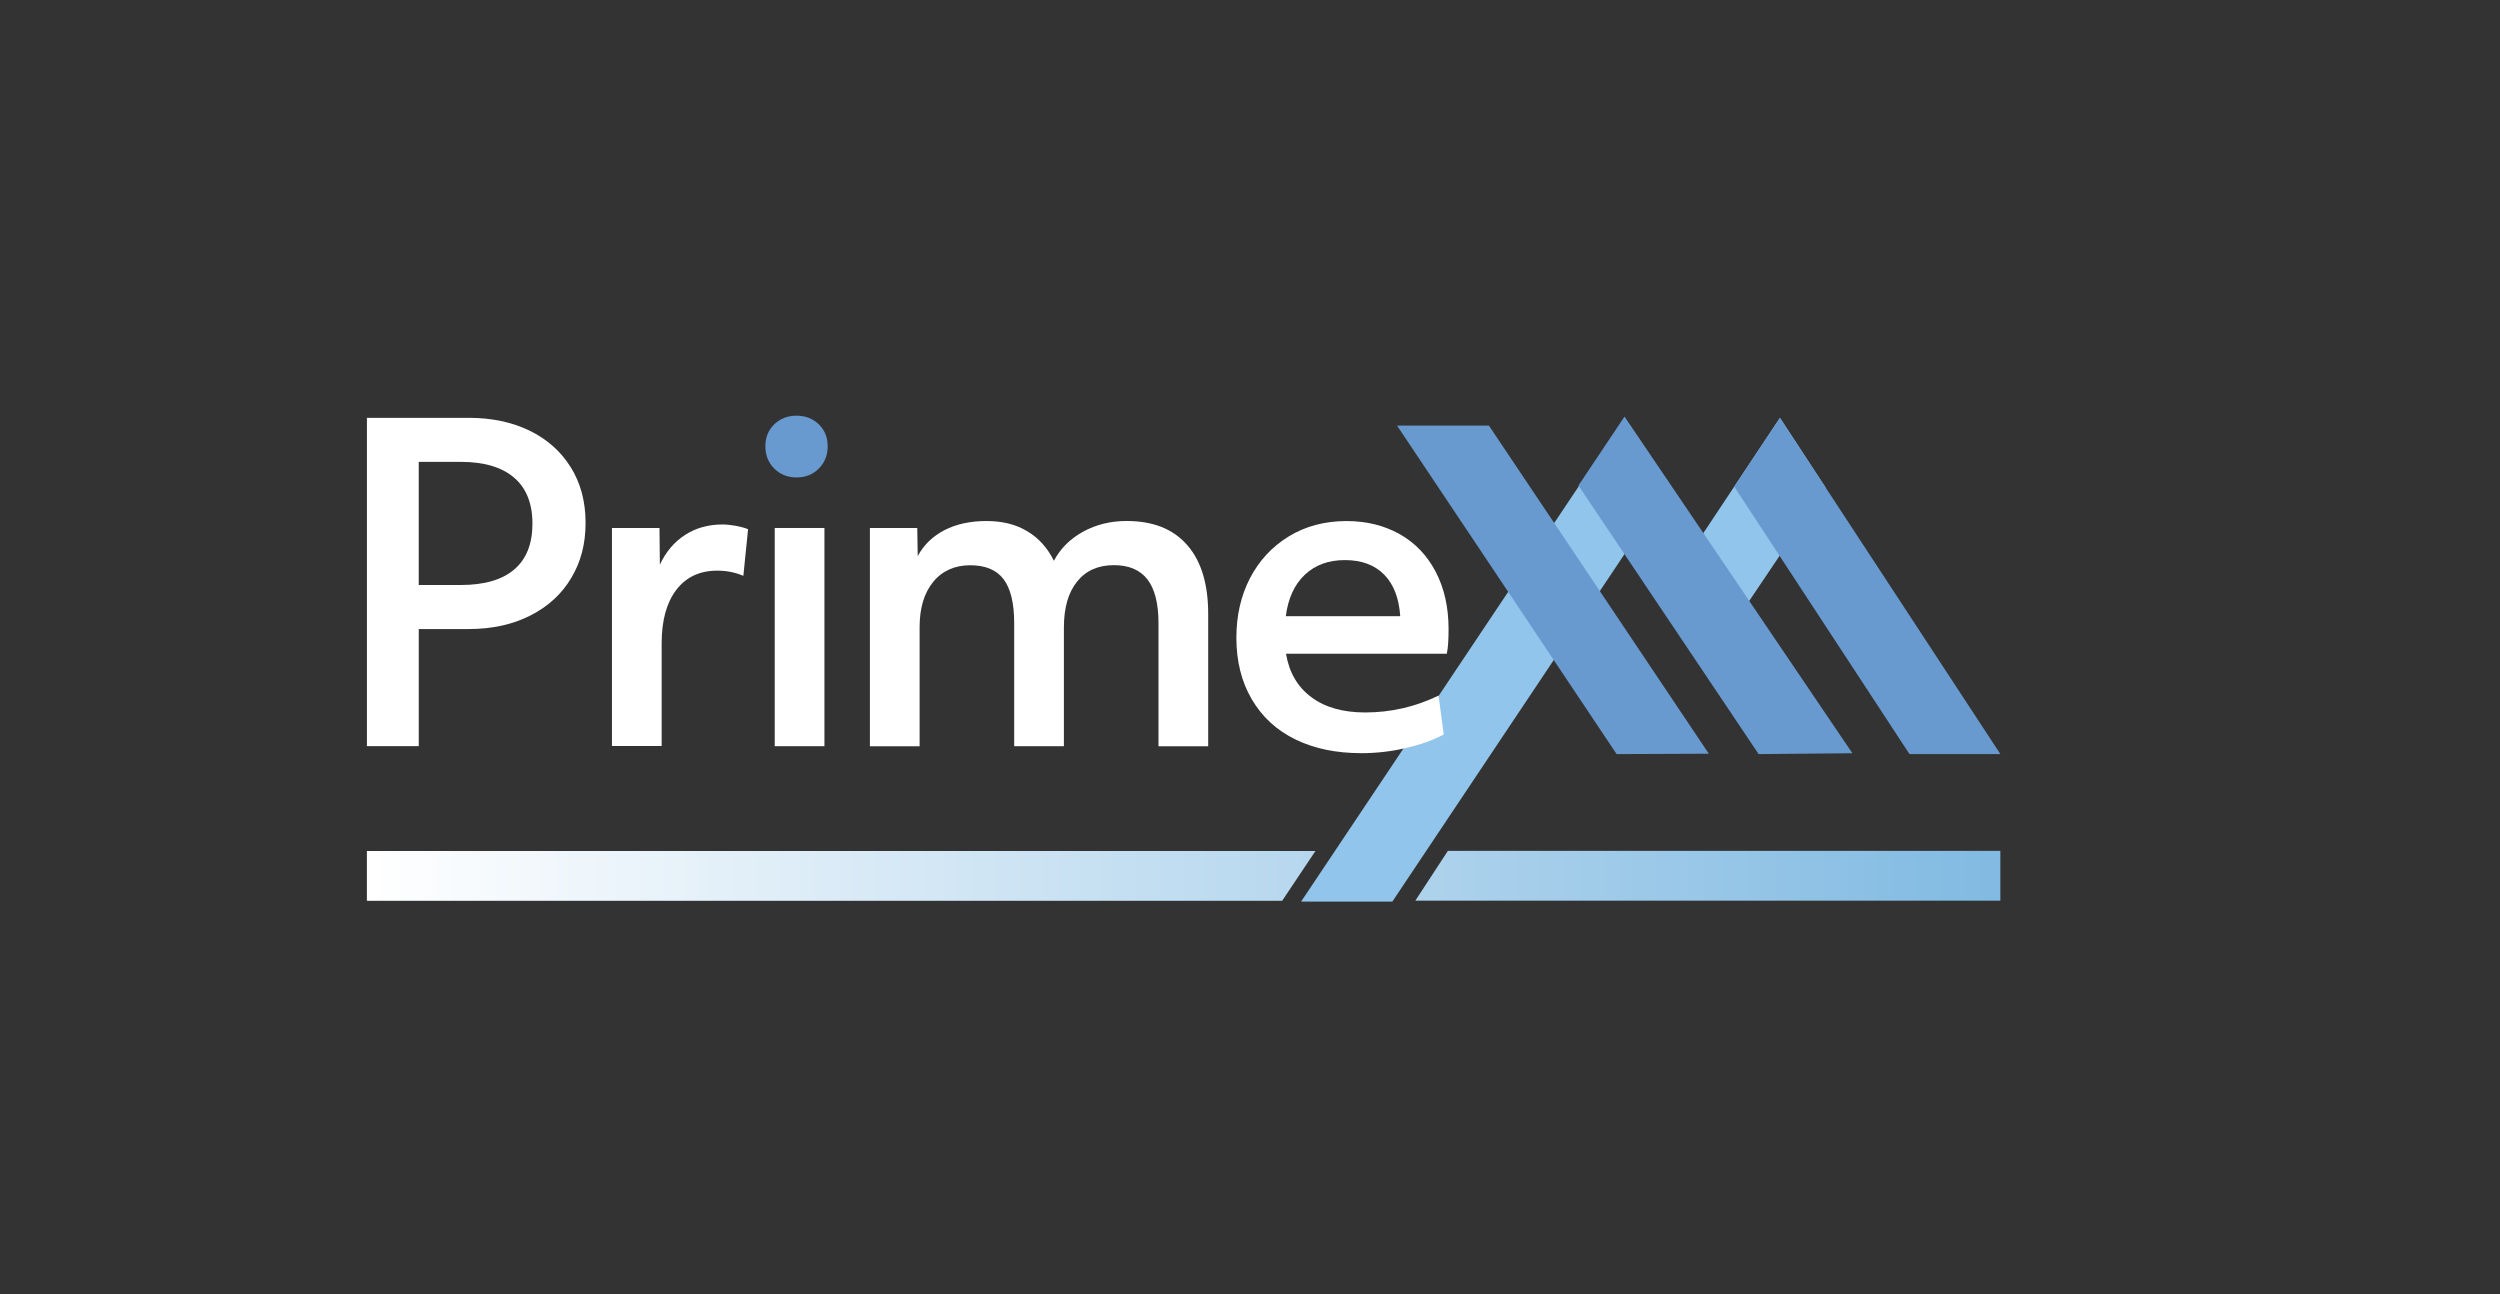 <?xml version="1.0" encoding="UTF-8"?>
<svg id="Layer_1" data-name="Layer 1" xmlns="http://www.w3.org/2000/svg" xmlns:xlink="http://www.w3.org/1999/xlink" viewBox="0 0 847.94 438.92">
  <rect x="0" y="0" width="847.94" height="438.92" fill="#333333" stroke="none"/>
  <defs>
    <style>
      .cls-1 {
        fill: url(#linear-gradient);
      }

      .cls-2 {
        fill: #689ad0;
      }

      .cls-3 {
        fill: #fff;
      }

      .cls-4 {
        fill: #91c5eb;
      }
    </style>
    <linearGradient id="linear-gradient" x1="124.44" y1="2483.81" x2="678.48" y2="2483.81" gradientTransform="translate(0 2780.87) scale(1 -1)" gradientUnits="userSpaceOnUse">
      <stop offset="0" stop-color="#fff"/>
      <stop offset="1" stop-color="#81bae2"/>
    </linearGradient>
  </defs>
  <polyline class="cls-4" points="603.71 141.72 564.43 200.82 579.56 224.22 619.19 165.34 603.71 141.72"/>
  <polyline class="cls-4" points="472.24 305.81 566.54 164.68 551 141.72 441.29 305.81 472.24 305.81"/>
  <polyline class="cls-2" points="628.28 255.48 551 141.31 535.37 164.68 596.48 255.77 628.28 255.48"/>
  <polyline class="cls-2" points="603.71 141.72 588.21 165.06 647.65 255.77 678.48 255.77 603.71 141.72"/>
  <polyline class="cls-2" points="505.01 144.36 473.85 144.36 548.32 255.77 579.59 255.64 505.01 144.36"/>
  <path class="cls-2" d="m270.16,161.94c-3.02,0-5.54-1.01-7.55-3.02-2.01-2.01-3.02-4.53-3.02-7.55s1.01-5.5,3.02-7.45c2.01-1.95,4.53-2.93,7.55-2.93s5.54.98,7.55,2.93c2.01,1.95,3.02,4.43,3.02,7.45s-1.01,5.54-3.02,7.55c-2.01,2.04-4.53,3.02-7.55,3.02"/>
  <path class="cls-3" d="m124.44,141.72h34.6c7.71,0,14.56,1.45,20.51,4.31,5.94,2.89,10.63,7.01,14,12.39,3.37,5.38,5.06,11.67,5.06,18.9s-1.6,13.27-4.84,18.68c-3.21,5.44-7.83,9.69-13.84,12.74-6.01,3.08-13.02,4.62-21.04,4.62h-16.86v39.72h-17.58v-111.37m17.58,56.71h14.22c8.02,0,14.06-1.76,18.18-5.28,4.12-3.52,6.16-8.71,6.16-15.54s-2.08-12.05-6.23-15.6c-4.15-3.55-10.19-5.35-18.12-5.35h-14.22v41.77Z"/>
  <path class="cls-3" d="m207.54,179.08h16.14l.13,12.46c2.04-4.4,4.91-7.77,8.59-10.13,3.65-2.36,7.89-3.52,12.68-3.52,1.26,0,2.74.16,4.4.44,1.67.31,3.08.69,4.25,1.16l-1.6,15.82c-2.74-1.16-5.66-1.76-8.81-1.76-5.98,0-10.6,2.17-13.93,6.51-3.3,4.34-4.97,10.38-4.97,18.09v34.88h-16.86v-73.94"/>
  <rect class="cls-3" x="262.77" y="179.08" width="16.86" height="74.01"/>
  <path class="cls-3" d="m294.97,179.08h16.14l.16,9.53c2.04-3.81,5.1-6.73,9.09-8.81,3.99-2.04,8.74-3.08,14.22-3.08s10,1.16,13.84,3.46c3.87,2.3,6.86,5.63,9.03,10.03,2.23-4.21,5.57-7.49,9.97-9.91,4.4-2.39,9.28-3.59,14.66-3.59,9,0,15.85,2.7,20.6,8.18,4.75,5.41,7.11,13.21,7.11,23.37v44.85h-16.86v-41.77c0-6.64-1.26-11.57-3.74-14.81-2.48-3.21-6.29-4.84-11.35-4.84-5.38,0-9.56,1.86-12.52,5.57-2.99,3.71-4.47,8.9-4.47,15.54v40.29h-16.86v-41.74c0-6.73-1.2-11.7-3.59-14.88-2.39-3.18-6.2-4.75-11.35-4.75s-9.47,1.89-12.52,5.63c-3.08,3.77-4.62,8.87-4.62,15.32v40.45h-16.86v-74.04"/>
  <path class="cls-3" d="m461.58,255.45c-8.4,0-15.79-1.54-22.14-4.62-6.35-3.08-11.29-7.58-14.81-13.56-3.52-5.94-5.28-12.96-5.28-20.95,0-7.52,1.54-14.28,4.62-20.22,3.08-5.94,7.45-10.66,13.12-14.15,5.66-3.46,12.2-5.22,19.63-5.22,6.73,0,12.71,1.48,17.96,4.4,5.22,2.93,9.31,7.17,12.24,12.74,2.93,5.57,4.4,12.08,4.4,19.5,0,3.71-.19,6.51-.6,8.37h-54.54c1.07,6.35,3.93,11.26,8.59,14.72,4.62,3.46,10.73,5.19,18.24,5.19,8.78,0,17.08-1.92,24.91-5.72l1.76,13.18c-3.62,1.95-7.93,3.49-12.9,4.62-4.94,1.16-10,1.73-15.19,1.73m13.34-46.46c-.41-6.07-2.2-10.76-5.41-14.06-3.24-3.3-7.67-4.97-13.34-4.97s-10.1,1.67-13.62,4.97c-3.52,3.33-5.66,8.02-6.45,14.06h38.81Z"/>
  <path class="cls-1" d="m480.04,305.49l11.04-16.89h187.39v16.89h-198.43m-355.6-16.86v16.89h310.44l11.29-16.89H124.44"/>
</svg>
